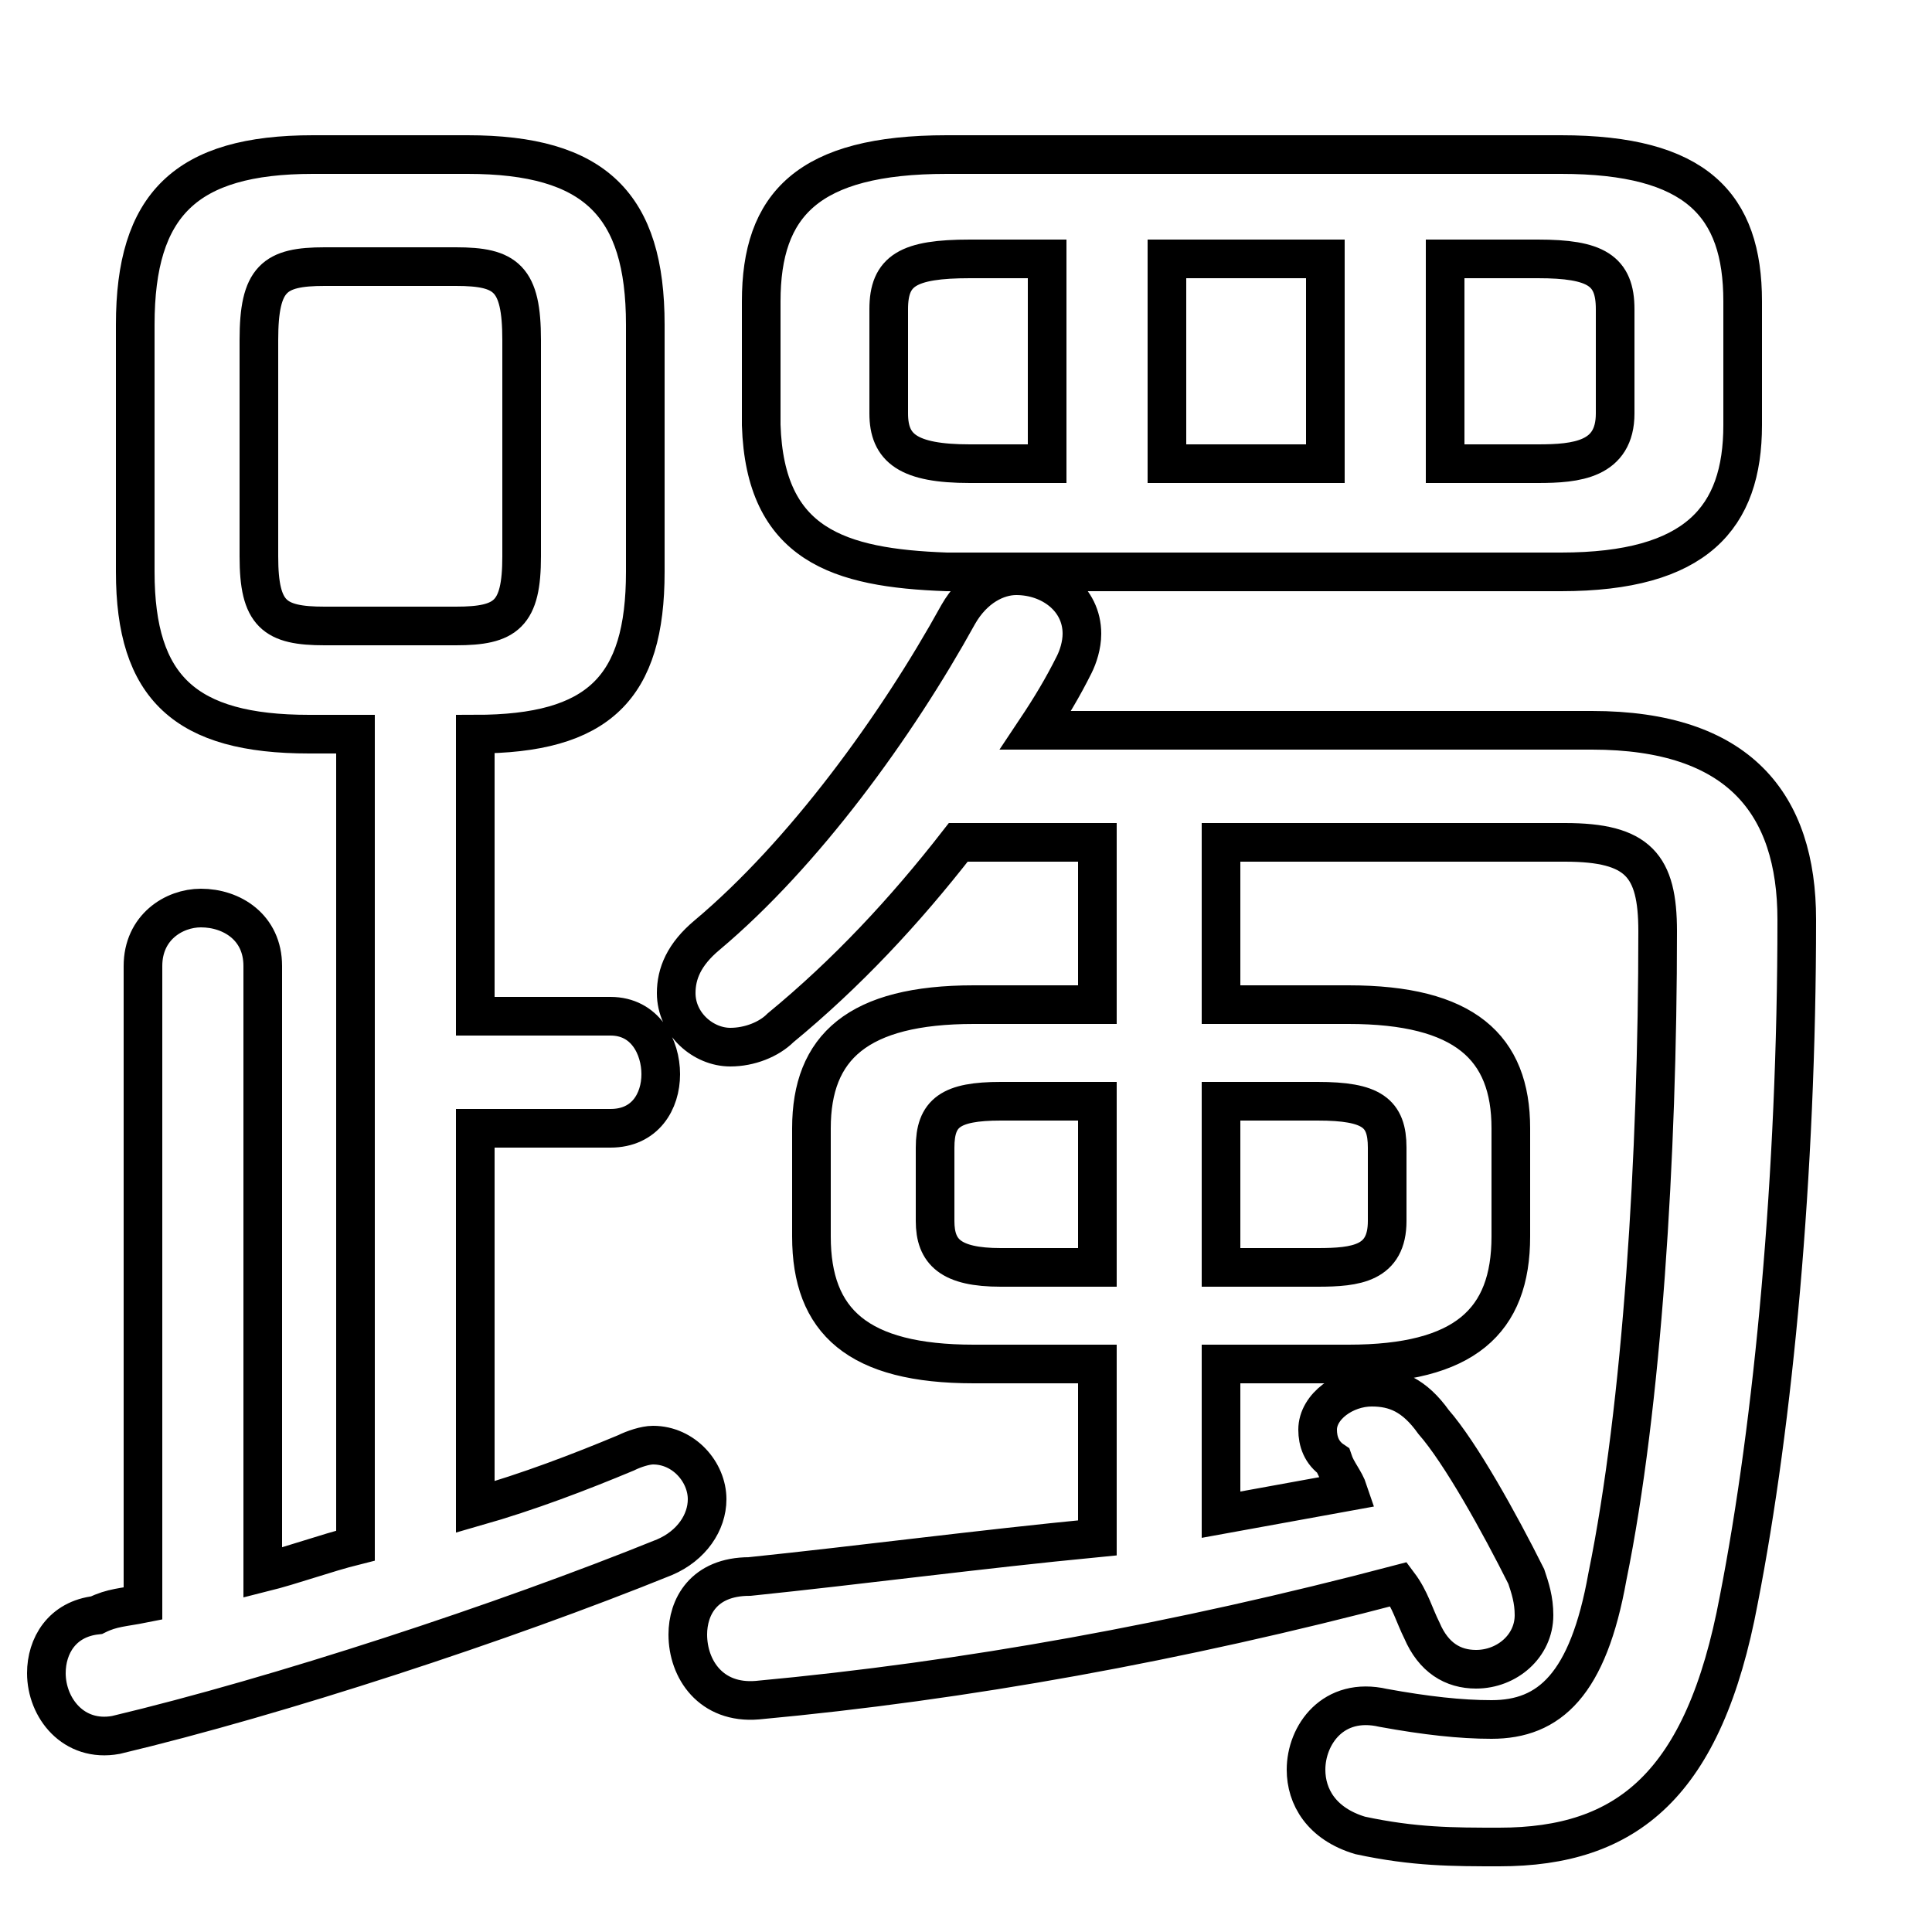 <svg xmlns="http://www.w3.org/2000/svg" viewBox="0 -44.0 50.0 50.0">
    <rect x="0" y="-44.0" width="50.0" height="50.0" fill="#808080" stroke="none"/>
    <g transform="scale(1, -1)">
        <!-- ボディの枠 -->
        <rect x="0" y="-6.0" width="50.0" height="50.0"
            stroke="white" fill="white"/>
        <!-- グリフ座標系の原点 -->
        <circle cx="0" cy="0" r="5" fill="white"/>
        <!-- グリフのアウトライン -->
        <g style="fill:none;stroke:#000000;stroke-width:1;">
<path d="M 34.9 8.7 C 37.9 8.7 39.1 9.8 39.1 12.0 L 39.1 14.8 C 39.1 16.9 37.9 18.0 34.9 18.0 L 31.6 18.0 L 31.6 22.2 L 40.5 22.2 C 42.4 22.2 42.9 21.6 42.9 19.9 C 42.9 14.1 42.5 7.6 41.6 3.2 C 41.1 0.4 40.1 -0.5 38.6 -0.5 C 37.8 -0.5 36.9 -0.4 35.8 -0.2 C 34.5 0.1 33.8 -0.9 33.8 -1.8 C 33.8 -2.5 34.2 -3.2 35.2 -3.5 C 36.6 -3.8 37.6 -3.8 38.8 -3.8 C 42.1 -3.8 44.1 -2.2 45.0 2.6 C 45.9 7.2 46.5 13.6 46.5 20.2 C 46.5 23.2 45.0 25.1 41.2 25.1 L 26.8 25.1 C 27.2 25.7 27.5 26.2 27.8 26.8 C 27.9 27.0 28.0 27.3 28.0 27.6 C 28.0 28.5 27.2 29.1 26.3 29.1 C 25.8 29.1 25.2 28.8 24.8 28.1 C 23.2 25.2 20.8 21.9 18.3 19.8 C 17.7 19.3 17.5 18.8 17.5 18.3 C 17.5 17.5 18.2 16.9 18.9 16.9 C 19.4 16.9 19.9 17.1 20.2 17.4 C 21.9 18.8 23.4 20.4 24.8 22.2 L 28.4 22.2 L 28.4 18.0 L 25.2 18.0 C 22.2 18.0 21.0 16.9 21.0 14.8 L 21.0 12.0 C 21.0 9.8 22.2 8.7 25.2 8.7 L 28.4 8.7 L 28.4 4.2 C 25.3 3.9 22.3 3.5 19.4 3.2 C 18.2 3.2 17.8 2.4 17.8 1.7 C 17.8 0.8 18.4 -0.1 19.6 0.0 C 25.0 0.5 30.5 1.5 36.2 3.0 C 36.5 2.6 36.6 2.2 36.8 1.8 C 37.1 1.1 37.6 0.8 38.2 0.8 C 39.0 0.8 39.7 1.4 39.7 2.2 C 39.7 2.6 39.6 2.9 39.5 3.2 C 38.8 4.6 37.8 6.4 37.1 7.2 C 36.6 7.9 36.1 8.1 35.5 8.1 C 34.8 8.1 34.1 7.6 34.1 7.0 C 34.1 6.7 34.2 6.4 34.5 6.2 C 34.6 5.9 34.8 5.7 34.9 5.4 C 33.8 5.2 32.7 5.0 31.6 4.8 L 31.6 8.7 Z M 31.6 11.2 L 31.6 15.5 L 34.1 15.5 C 35.5 15.5 35.9 15.2 35.9 14.3 L 35.9 12.4 C 35.9 11.3 35.1 11.2 34.1 11.2 Z M 25.9 11.2 C 24.6 11.2 24.2 11.6 24.2 12.4 L 24.2 14.3 C 24.2 15.2 24.6 15.5 25.9 15.5 L 28.4 15.5 L 28.4 11.2 Z M 12.3 25.0 C 15.5 25.0 16.7 26.2 16.7 29.2 L 16.7 35.6 C 16.7 38.7 15.4 40.0 12.1 40.0 L 8.1 40.0 C 4.8 40.0 3.5 38.7 3.5 35.6 L 3.5 29.2 C 3.5 26.2 4.8 25.0 8.0 25.0 L 9.2 25.0 L 9.2 4.0 C 8.4 3.8 7.6 3.5 6.8 3.3 L 6.8 19.0 C 6.8 20.0 6.0 20.5 5.2 20.5 C 4.5 20.5 3.7 20.0 3.7 19.0 L 3.7 2.5 C 3.2 2.4 2.9 2.4 2.5 2.2 C 1.6 2.1 1.2 1.4 1.2 0.7 C 1.2 -0.2 1.9 -1.1 3.0 -0.9 C 7.2 0.1 13.0 2.0 17.2 3.7 C 17.9 4.0 18.3 4.6 18.3 5.2 C 18.3 5.9 17.7 6.6 16.9 6.6 C 16.7 6.6 16.4 6.5 16.2 6.4 C 15.0 5.9 13.7 5.4 12.3 5.0 L 12.3 14.8 L 15.8 14.8 C 16.7 14.8 17.1 15.5 17.1 16.2 C 17.1 16.9 16.7 17.7 15.8 17.7 L 12.3 17.7 Z M 8.4 27.8 C 7.1 27.8 6.7 28.1 6.7 29.6 L 6.7 35.2 C 6.7 36.8 7.1 37.1 8.4 37.1 L 11.8 37.1 C 13.1 37.1 13.5 36.8 13.5 35.2 L 13.5 29.6 C 13.5 28.1 13.1 27.8 11.8 27.8 Z M 40.4 29.2 C 43.9 29.2 45.1 30.6 45.1 33.0 L 45.1 36.2 C 45.1 38.7 43.9 40.0 40.4 40.0 L 24.5 40.0 C 20.9 40.0 19.7 38.7 19.7 36.2 L 19.7 33.0 C 19.8 29.9 21.7 29.3 24.5 29.2 Z M 37.4 37.3 L 39.8 37.3 C 41.3 37.3 41.8 37.0 41.8 36.0 L 41.8 33.3 C 41.8 32.1 40.8 32.0 39.8 32.0 L 37.4 32.0 Z M 34.3 37.3 L 34.3 32.0 L 30.2 32.0 L 30.2 37.3 Z M 27.1 37.3 L 27.1 32.0 L 25.1 32.0 C 23.5 32.0 23.0 32.4 23.0 33.3 L 23.0 36.0 C 23.0 37.0 23.5 37.3 25.1 37.3 Z"/>
</g>
</g>
</svg>